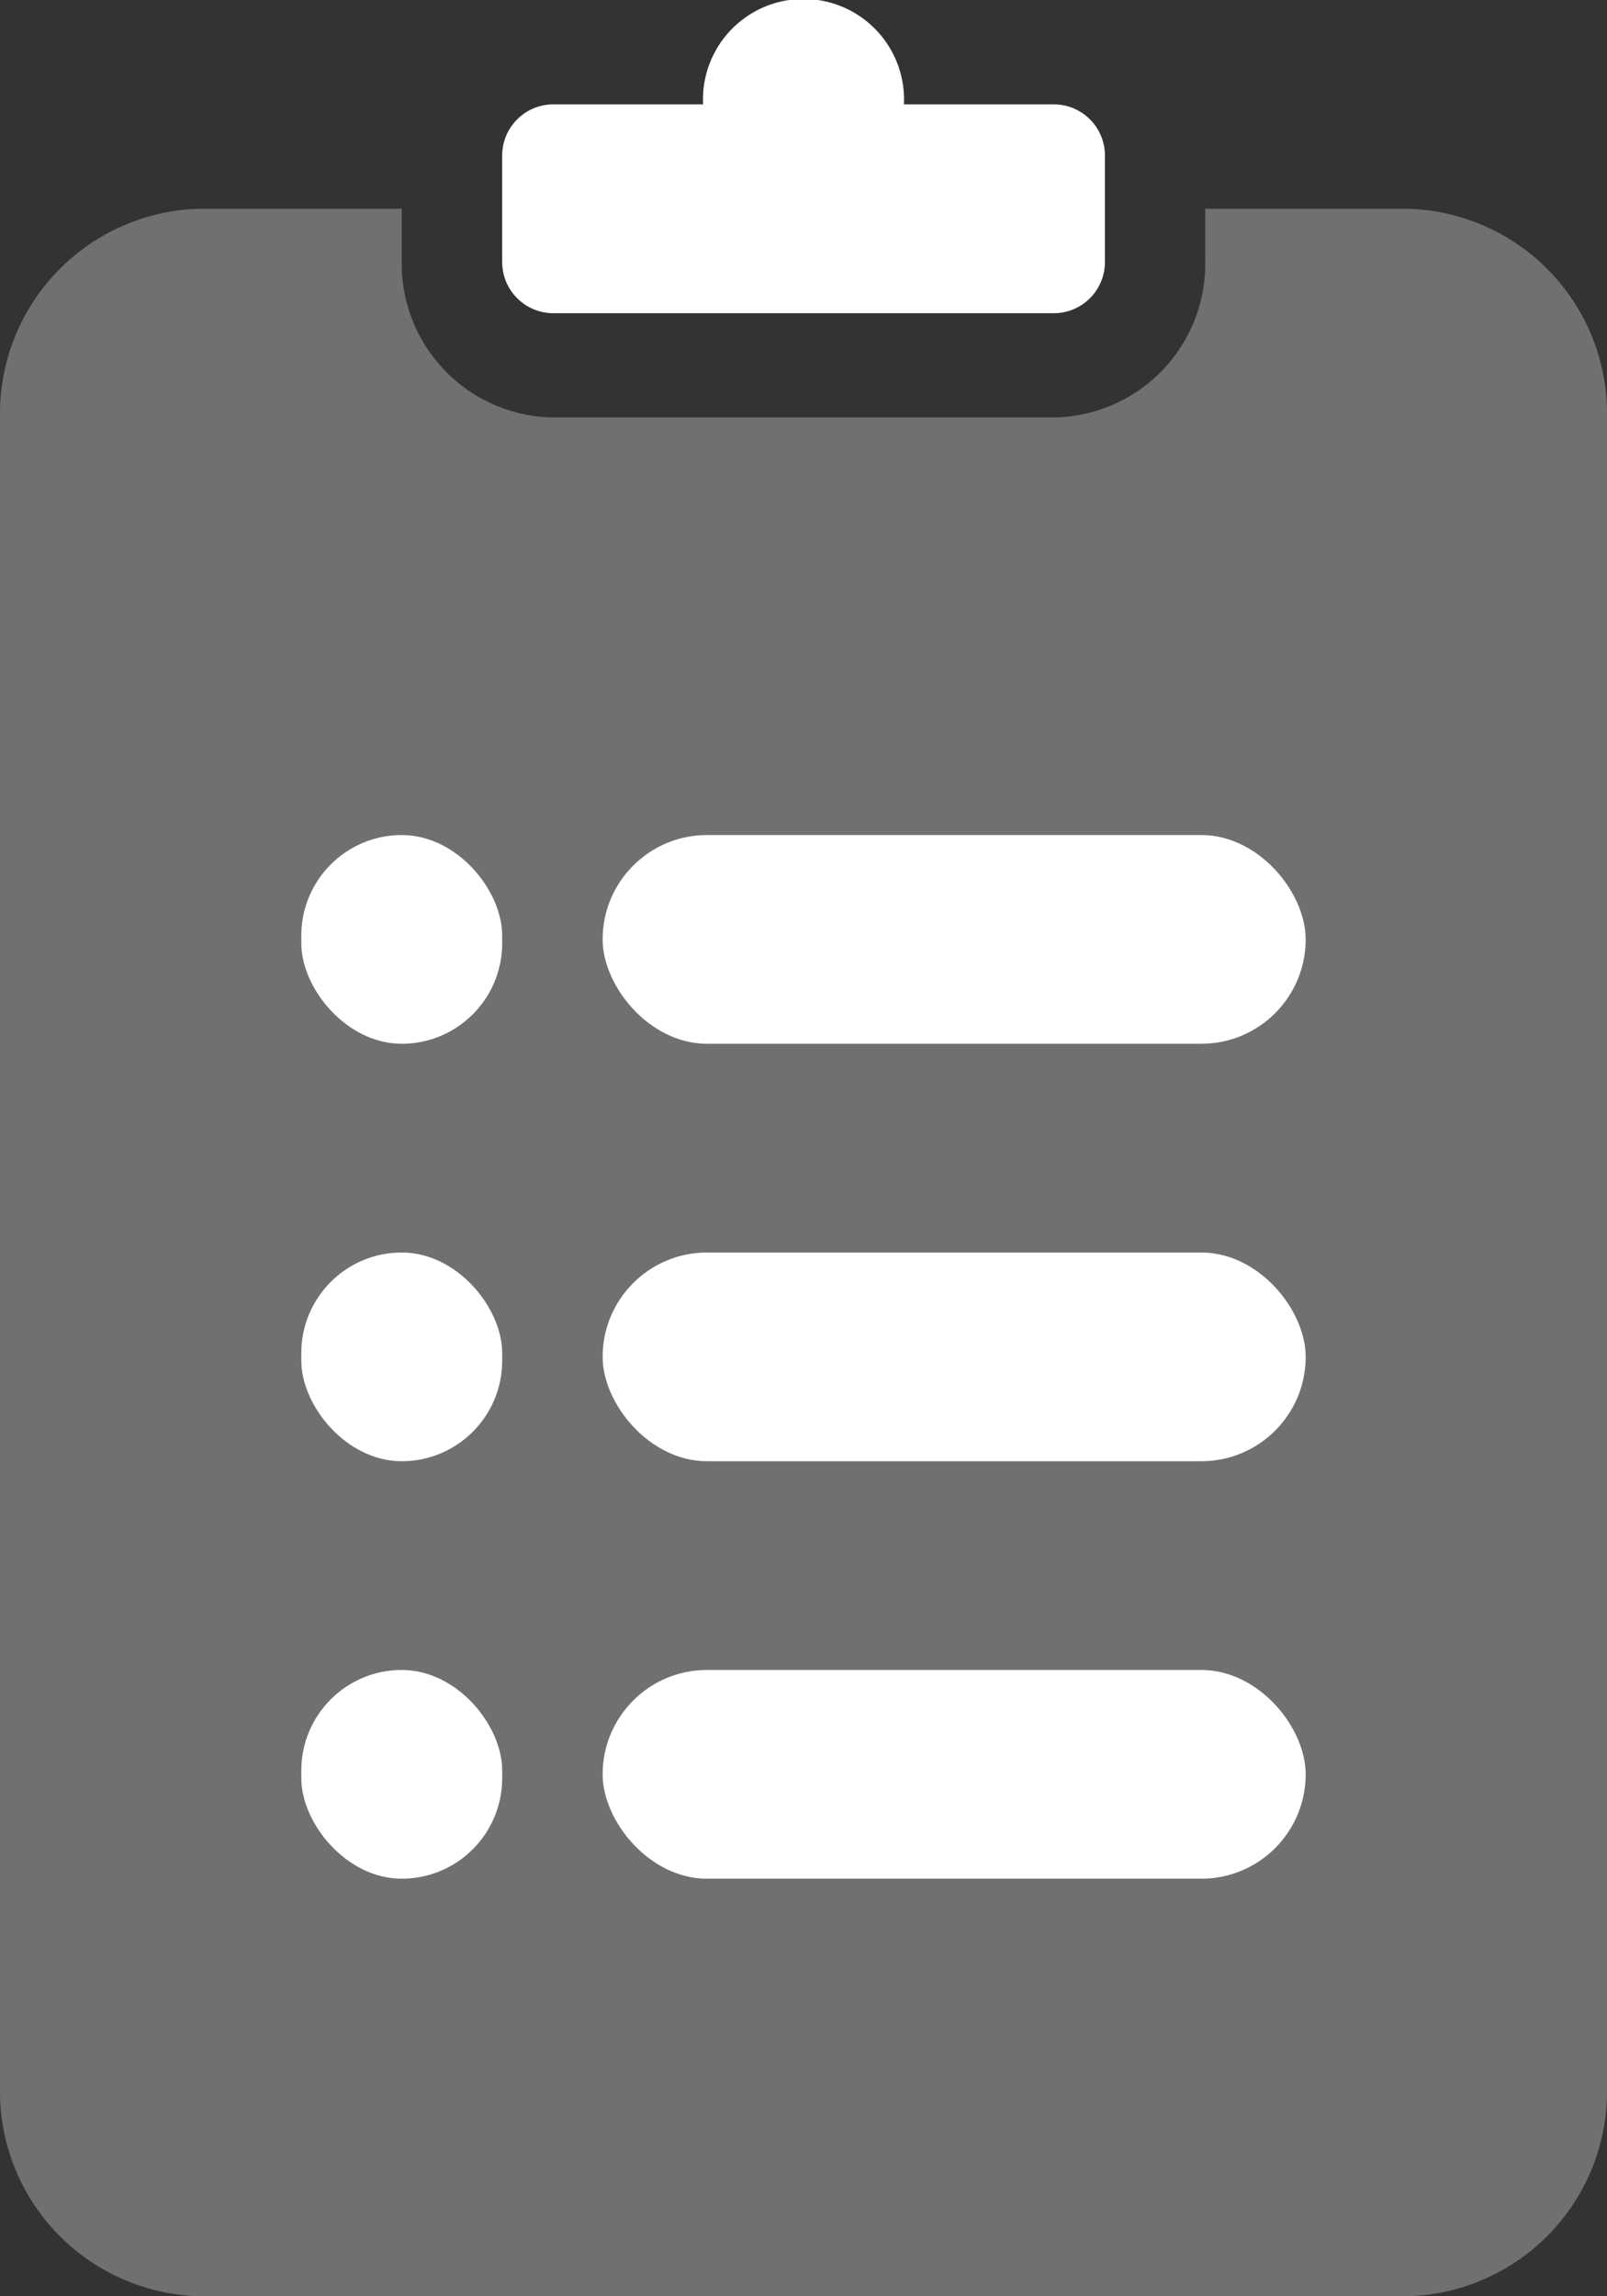 <svg xmlns="http://www.w3.org/2000/svg" width="14" height="20" viewBox="0 0 14 20"><rect x="0" y="0" width="14" height="20" fill="#333333" stroke="none"/><defs><style>.a,.b,.c{fill:#fff;}.a,.b{fill-rule:evenodd;}.a{opacity:0.3;}</style></defs><g transform="translate(-4 -1)"><path class="a" d="M7.5,3v.455A1.339,1.339,0,0,0,8.813,4.818h4.375A1.339,1.339,0,0,0,14.5,3.455V3h1.75A1.785,1.785,0,0,1,18,4.818V19.364a1.785,1.785,0,0,1-1.75,1.818H5.75A1.785,1.785,0,0,1,4,19.364V4.818A1.785,1.785,0,0,1,5.75,3Z" transform="translate(0 -0.182)"/><path class="b" d="M10.75,1.909a.876.876,0,1,1,1.75,0h1.313a.446.446,0,0,1,.438.455v.909a.446.446,0,0,1-.437.455H9.438A.446.446,0,0,1,9,3.273V2.364a.446.446,0,0,1,.438-.455Z" transform="translate(-0.625)"/><rect class="c" width="6.125" height="1.818" rx="0.909" transform="translate(9.25 8.273)"/><rect class="c" width="1.75" height="1.818" rx="0.875" transform="translate(6.625 8.273)"/><rect class="c" width="1.75" height="1.818" rx="0.875" transform="translate(6.625 11.909)"/><rect class="c" width="6.125" height="1.818" rx="0.909" transform="translate(9.25 11.909)"/><rect class="c" width="1.75" height="1.818" rx="0.875" transform="translate(6.625 15.545)"/><rect class="c" width="6.125" height="1.818" rx="0.909" transform="translate(9.25 15.545)"/></g></svg>